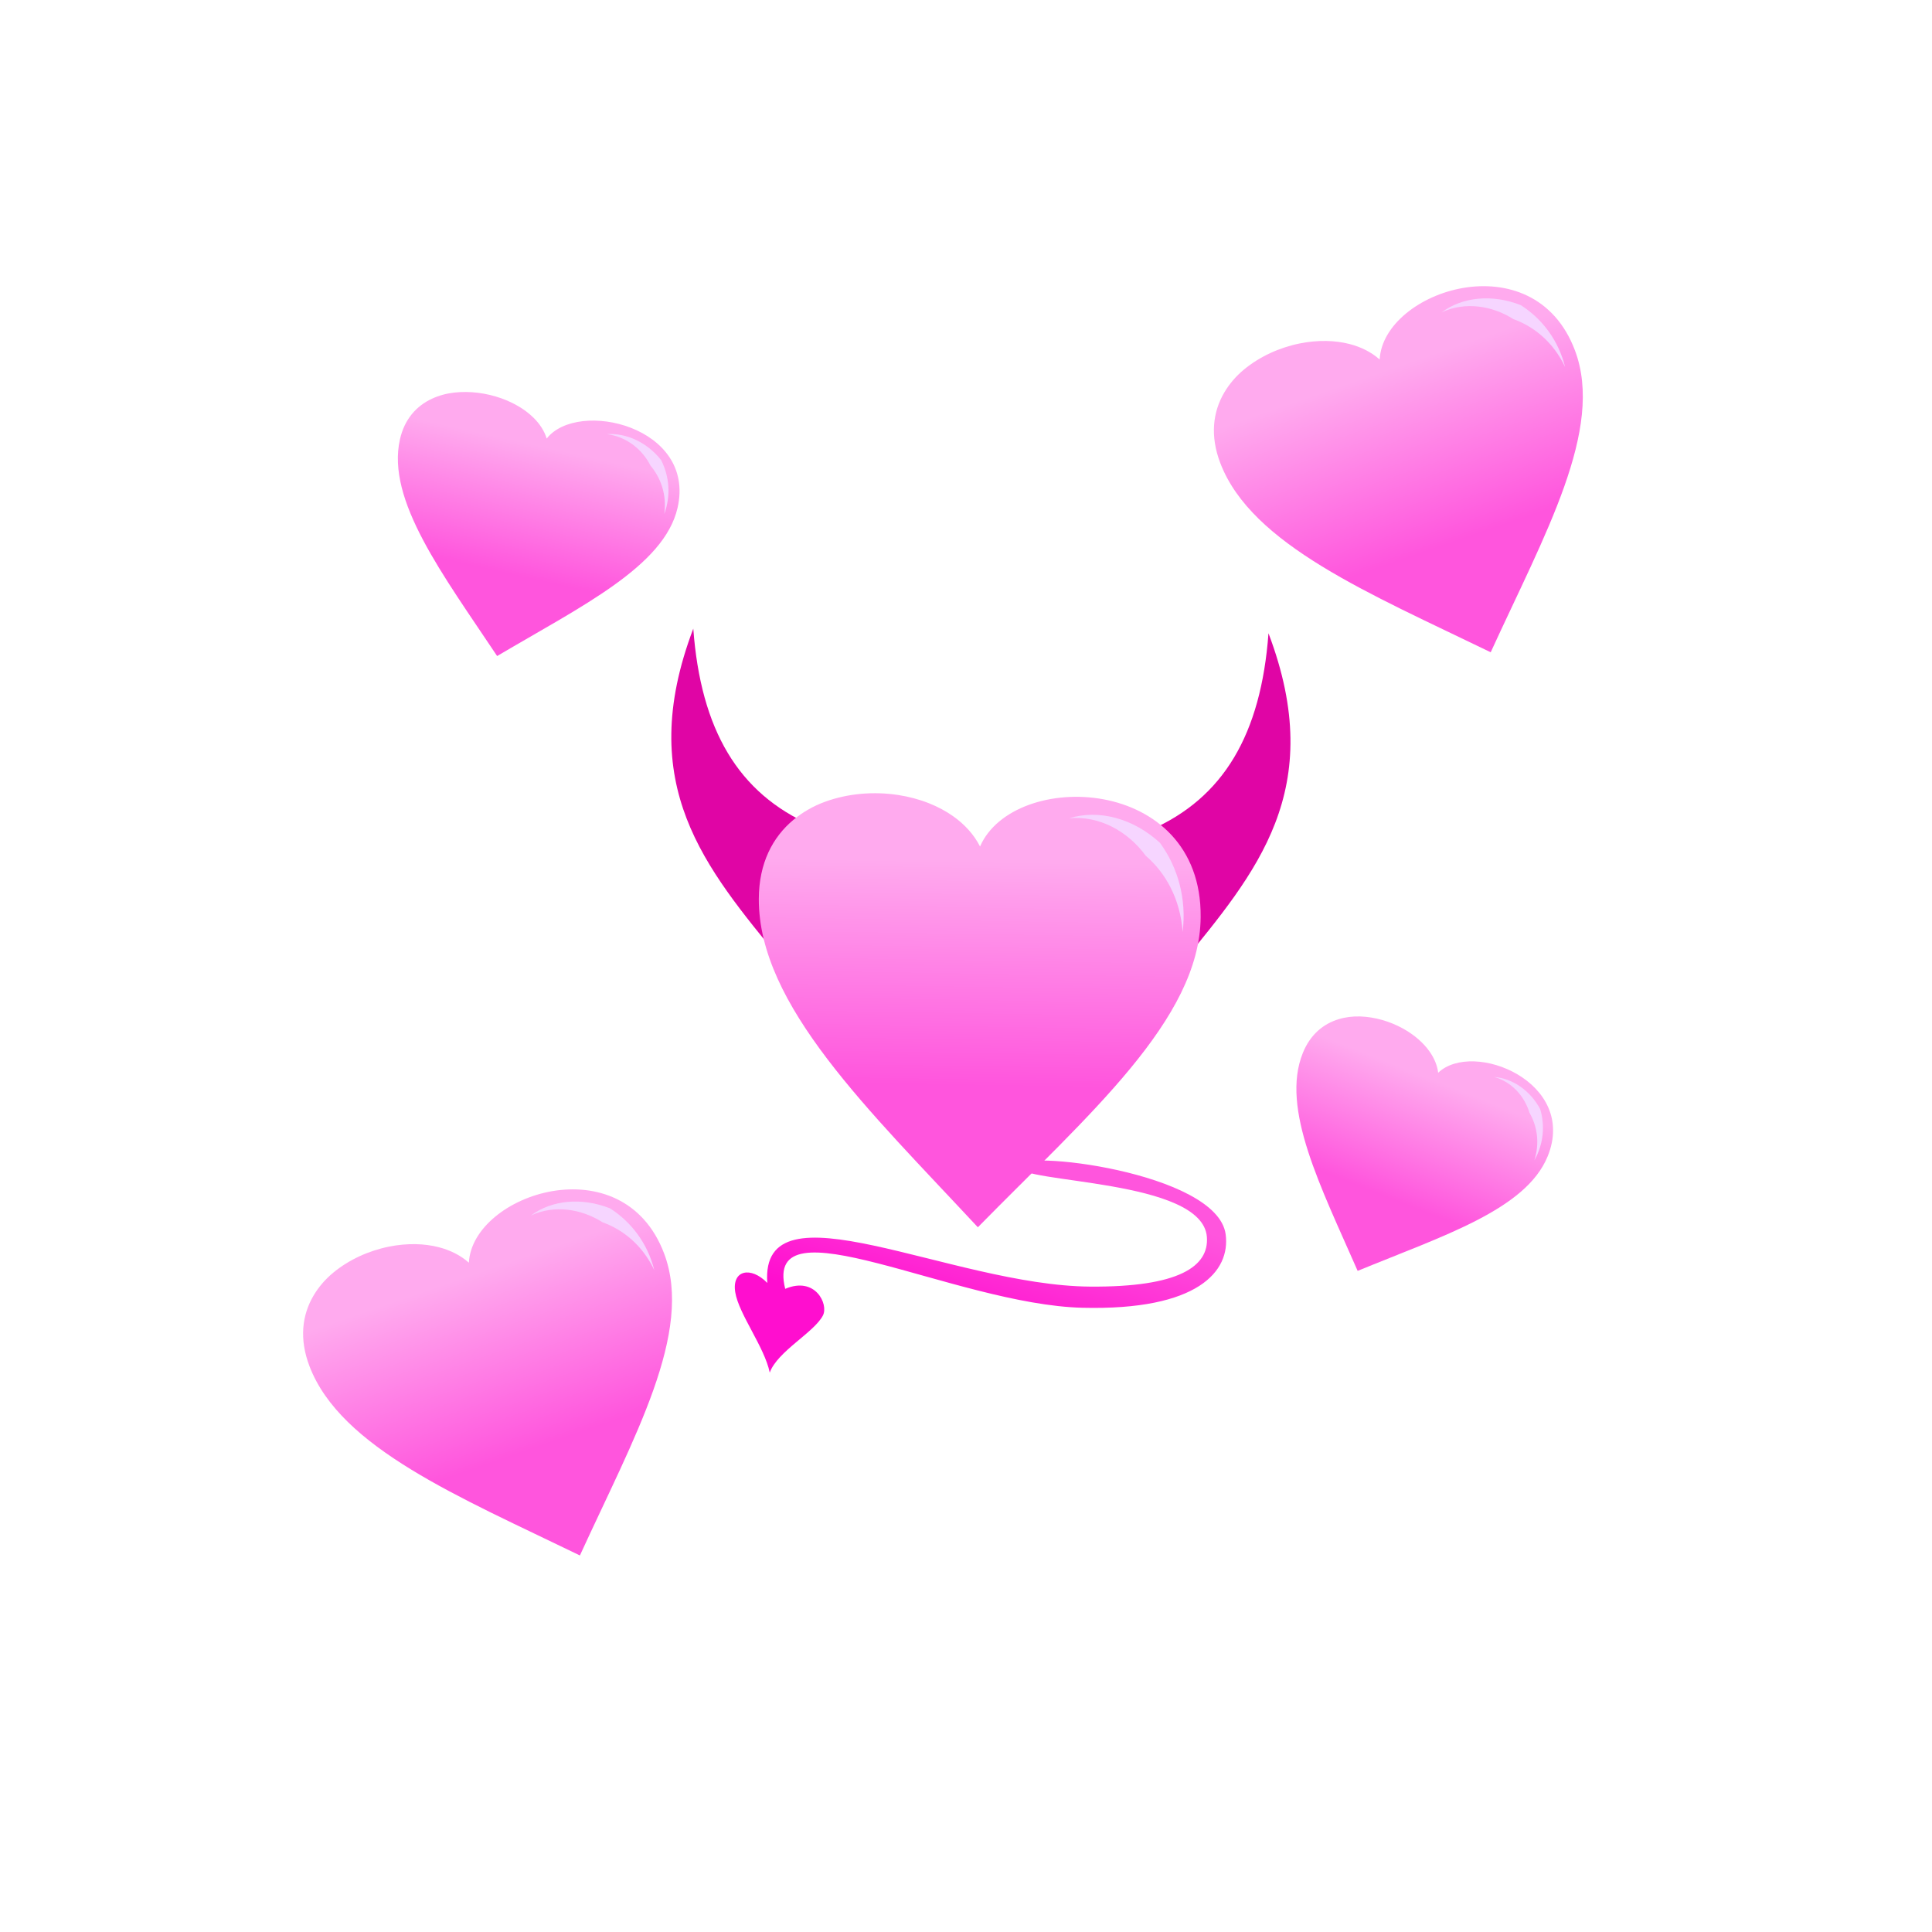 <?xml version="1.0" encoding="UTF-8" standalone="no"?>
<!-- Created with Inkscape (http://www.inkscape.org/) -->

<svg
   xmlns:dc="http://purl.org/dc/elements/1.1/"
   xmlns:cc="http://creativecommons.org/ns#"
   xmlns:rdf="http://www.w3.org/1999/02/22-rdf-syntax-ns#"
   xmlns:svg="http://www.w3.org/2000/svg"
   xmlns="http://www.w3.org/2000/svg"
   xmlns:xlink="http://www.w3.org/1999/xlink"
   xmlns:sodipodi="http://sodipodi.sourceforge.net/DTD/sodipodi-0.dtd"
   xmlns:inkscape="http://www.inkscape.org/namespaces/inkscape"
   viewBox="0 0 256 256"
   id="svg2"
   version="1.1"
   inkscape:version="0.91 r13725"
   sodipodi:docname="arcane_arousal_dirty_promises.svg">
  <style
     id="style3">
    svg { cursor: pointer;}
  </style>
  <defs
     id="defs4">
    <linearGradient
       inkscape:collect="always"
       id="dirtyPromises2">
      <stop
         style="stop-color:#ff55dd;stop-opacity:1"
         offset="0"
         id="stop4283" />
      <stop
         style="stop-color:#ff0ecf;stop-opacity:1"
         offset="1"
         id="stop4285" />
    </linearGradient>
    <inkscape:path-effect
       effect="powerstroke"
       id="path-effect4154-5"
       is_visible="true"
       offset_points="0.544,-3.732"
       sort_points="true"
       interpolator_type="Linear"
       interpolator_beta="0.2"
       start_linecap_type="zerowidth"
       linejoin_type="round"
       miter_limit="4"
       end_linecap_type="zerowidth"
       cusp_linecap_type="round" />
    <linearGradient
       inkscape:collect="always"
       xlink:href="#dirtyPromises1"
       id="linearGradient4792"
       gradientUnits="userSpaceOnUse"
       x1="11.984"
       y1="41.34"
       x2="10.376"
       y2="34.175"
       gradientTransform="matrix(11.67,2.421,-2.421,11.67,92.701,-354.516)" />
    <linearGradient
       id="dirtyPromises1"
       inkscape:collect="always">
      <stop
         id="stop4365"
         offset="0"
         style="stop-color:#ff55dd;stop-opacity:1" />
      <stop
         id="stop4367"
         offset="1"
         style="stop-color:#ffaaee;stop-opacity:1" />
    </linearGradient>
    <inkscape:path-effect
       effect="powerstroke"
       id="path-effect4154-5-4"
       is_visible="true"
       offset_points="0.544,-3.732"
       sort_points="true"
       interpolator_type="Linear"
       interpolator_beta="0.2"
       start_linecap_type="zerowidth"
       linejoin_type="round"
       miter_limit="4"
       end_linecap_type="zerowidth"
       cusp_linecap_type="round" />
    <inkscape:path-effect
       effect="powerstroke"
       id="path-effect4154-5-9"
       is_visible="true"
       offset_points="0.544,-3.732"
       sort_points="true"
       interpolator_type="Linear"
       interpolator_beta="0.2"
       start_linecap_type="zerowidth"
       linejoin_type="round"
       miter_limit="4"
       end_linecap_type="zerowidth"
       cusp_linecap_type="round" />
    <inkscape:path-effect
       effect="powerstroke"
       id="path-effect4154-5-9-1"
       is_visible="true"
       offset_points="0.544,-3.732"
       sort_points="true"
       interpolator_type="Linear"
       interpolator_beta="0.2"
       start_linecap_type="zerowidth"
       linejoin_type="round"
       miter_limit="4"
       end_linecap_type="zerowidth"
       cusp_linecap_type="round" />
    <inkscape:path-effect
       effect="powerstroke"
       id="path-effect4161"
       is_visible="true"
       offset_points="0.46,1.1"
       sort_points="true"
       interpolator_type="Linear"
       interpolator_beta="0.2"
       start_linecap_type="zerowidth"
       linejoin_type="round"
       miter_limit="4"
       end_linecap_type="zerowidth"
       cusp_linecap_type="round" />
    <inkscape:path-effect
       effect="powerstroke"
       id="path-effect4154-5-9-11"
       is_visible="true"
       offset_points="0.544,-3.732"
       sort_points="true"
       interpolator_type="Linear"
       interpolator_beta="0.2"
       start_linecap_type="zerowidth"
       linejoin_type="round"
       miter_limit="4"
       end_linecap_type="zerowidth"
       cusp_linecap_type="round" />
    <linearGradient
       inkscape:collect="always"
       xlink:href="#dirtyPromises2"
       id="linearGradient4326-2"
       x1="35.145"
       y1="1039.399"
       x2="32.843"
       y2="1044.747"
       gradientUnits="userSpaceOnUse"
       gradientTransform="matrix(3.217,-0.641,0.813,4.081,-820.76,-4062.979)" />
    <linearGradient
       inkscape:collect="always"
       xlink:href="#dirtyPromises1"
       id="linearGradient4792-5"
       gradientUnits="userSpaceOnUse"
       x1="11.984"
       y1="41.34"
       x2="10.376"
       y2="34.175"
       gradientTransform="matrix(11.67,2.421,-2.421,11.67,92.701,-354.516)" />
    <inkscape:path-effect
       effect="powerstroke"
       id="path-effect4154-5-95"
       is_visible="true"
       offset_points="0.544,-3.732"
       sort_points="true"
       interpolator_type="Linear"
       interpolator_beta="0.2"
       start_linecap_type="zerowidth"
       linejoin_type="round"
       miter_limit="4"
       end_linecap_type="zerowidth"
       cusp_linecap_type="round" />
    <linearGradient
       inkscape:collect="always"
       xlink:href="#dirtyPromises1"
       id="linearGradient4792-5-0"
       gradientUnits="userSpaceOnUse"
       x1="11.984"
       y1="41.34"
       x2="10.376"
       y2="34.175"
       gradientTransform="matrix(11.67,2.421,-2.421,11.67,92.701,-354.516)" />
    <inkscape:path-effect
       effect="powerstroke"
       id="path-effect4154-5-95-0"
       is_visible="true"
       offset_points="0.544,-3.732"
       sort_points="true"
       interpolator_type="Linear"
       interpolator_beta="0.2"
       start_linecap_type="zerowidth"
       linejoin_type="round"
       miter_limit="4"
       end_linecap_type="zerowidth"
       cusp_linecap_type="round" />
    <linearGradient
       inkscape:collect="always"
       xlink:href="#dirtyPromises1"
       id="linearGradient4792-5-1"
       gradientUnits="userSpaceOnUse"
       x1="11.984"
       y1="41.34"
       x2="10.376"
       y2="34.175"
       gradientTransform="matrix(11.67,2.421,-2.421,11.67,92.701,-354.516)" />
    <inkscape:path-effect
       effect="powerstroke"
       id="path-effect4154-5-95-02"
       is_visible="true"
       offset_points="0.544,-3.732"
       sort_points="true"
       interpolator_type="Linear"
       interpolator_beta="0.2"
       start_linecap_type="zerowidth"
       linejoin_type="round"
       miter_limit="4"
       end_linecap_type="zerowidth"
       cusp_linecap_type="round" />
    <linearGradient
       inkscape:collect="always"
       xlink:href="#dirtyPromises1"
       id="linearGradient4792-5-8"
       gradientUnits="userSpaceOnUse"
       x1="11.984"
       y1="41.34"
       x2="10.376"
       y2="34.175"
       gradientTransform="matrix(11.67,2.421,-2.421,11.67,92.701,-354.516)" />
    <inkscape:path-effect
       effect="powerstroke"
       id="path-effect4154-5-95-1"
       is_visible="true"
       offset_points="0.544,-3.732"
       sort_points="true"
       interpolator_type="Linear"
       interpolator_beta="0.2"
       start_linecap_type="zerowidth"
       linejoin_type="round"
       miter_limit="4"
       end_linecap_type="zerowidth"
       cusp_linecap_type="round" />
  </defs>
  <sodipodi:namedview
     id="base"
     pagecolor="#ffffff"
     bordercolor="#666666"
     borderopacity="1.0"
     inkscape:pageopacity="0.0"
     inkscape:pageshadow="2"
     inkscape:zoom="1.979899"
     inkscape:cx="105.32475"
     inkscape:cy="15.901576"
     inkscape:document-units="px"
     inkscape:current-layer="layer2"
     showgrid="false"
     units="px"
     inkscape:window-width="2560"
     inkscape:window-height="1388"
     inkscape:window-x="-8"
     inkscape:window-y="-8"
     inkscape:window-maximized="1" />
  <g
     inkscape:groupmode="layer"
     id="layer2"
     inkscape:label="Layer 2"
     style="display:inline">
    <path
       style="display:inline;opacity:1;fill:url(#linearGradient4326-2);fill-opacity:1;fill-rule:evenodd;stroke:none;stroke-width:2.354;stroke-linecap:butt;stroke-linejoin:miter;stroke-miterlimit:4;stroke-dasharray:none;stroke-opacity:1"
       d="m 159.918,163.907 c 0.299,3.897 -3.709,6.664 -15.481,6.574 -18.434,-0.14 -43.774,-14.199 -42.765,-0.485 -2.173,-2.24 -4.72,-1.723 -4.249,1.228 0.46,2.885 3.88,7.264 4.572,10.655 1.011,-2.821 5.872,-5.307 7.047,-7.573 0.768,-1.481 -1.006,-5.231 -4.998,-3.529 -2.992,-11.964 22.484,2.087 39.38,2.508 15.338,0.382 19.629,-4.856 18.982,-9.73 -1.101,-8.294 -27.883,-11.381 -27.567,-9.003 0.306,2.299 24.484,1.614 25.079,9.356 z"
       id="path4312-8"
       inkscape:connector-curvature="0"
       sodipodi:nodetypes="sscscscssss" />
    <path
       style="fill:#e005a5;fill-opacity:1;fill-rule:evenodd;stroke:none;stroke-width:1px;stroke-linecap:butt;stroke-linejoin:miter;stroke-opacity:1"
       d="m 91.864,83.3 c -7.874,20.766 1.648,31.695 11.623,43.931 l 4.082,-17.849 C 97.829,105.139 92.857,96.698 91.864,83.3 Z"
       id="path4250"
       inkscape:connector-curvature="0"
       sodipodi:nodetypes="cccc" />
    <path
       style="display:inline;fill:#e005a5;fill-opacity:1;fill-rule:evenodd;stroke:none;stroke-width:1px;stroke-linecap:butt;stroke-linejoin:miter;stroke-opacity:1"
       d="m 168.082,83.915 c 7.874,20.766 -1.648,31.695 -11.623,43.931 l -4.082,-17.849 c 9.74,-4.243 14.711,-12.683 15.704,-26.082 z"
       id="path4250-4"
       inkscape:connector-curvature="0"
       sodipodi:nodetypes="cccc" />
    <g
       id="g4283"
       transform="matrix(0.34,0.011,-0.011,0.34,85.974,89.079)">
      <path
         sodipodi:nodetypes="sssscscscs"
         inkscape:connector-curvature="0"
         id="path4859"
         d="m 45.67,86.852 c -0.411,-13.929 4.615,-24.226 12.464,-31.208 3.534,-3.143 7.624,-5.652 12.078,-7.444 8.919,-3.586 18.962,-4.7 28.418,-3.559 4.184,0.505 8.253,1.45 12.059,2.819 3.46,1.244 6.702,2.836 9.617,4.764 4.554,3.012 8.306,6.841 10.831,11.434 12.097,-30.503 85.442,-30.879 86.784,24.69 C 218.885,128.255 176.638,166.777 135.081,211.929 91.259,167.741 46.892,128.307 45.67,86.852 Z"
         style="display:inline;fill:url(#linearGradient4792);fill-opacity:1;fill-rule:evenodd;stroke:none;stroke-width:0.5;stroke-linecap:butt;stroke-linejoin:miter;stroke-miterlimit:4;stroke-dasharray:none;stroke-opacity:1" />
      <path
         sodipodi:nodetypes="cc"
         inkscape:connector-curvature="0"
         inkscape:original-d="m 165.47735,51.548691 c 21.35183,-4.971959 45.46723,14.422893 45.60882,42.827397"
         inkscape:path-effect="#path-effect4154-5"
         id="path4152"
         d="m 165.477,51.549 c 11.396,-3.938 24.975,-0.81 35.68,8.442 7.271,9.309 11.107,21.427 9.928,34.385 -1.31,-12.97 -7.58,-23.001 -15.323,-29.202 -7.201,-9.204 -18.446,-15.111 -30.286,-13.625 z"
         style="display:inline;fill:#f6d5ff;fill-opacity:1;fill-rule:evenodd;stroke:none;stroke-width:0.856;stroke-linecap:butt;stroke-linejoin:miter;stroke-miterlimit:4;stroke-dasharray:none;stroke-opacity:1" />
    </g>
    <g
       style="display:inline"
       id="g4283-0"
       transform="matrix(0.272,-0.089,0.092,0.264,20.601,162.179)">
      <path
         sodipodi:nodetypes="sssscscscs"
         inkscape:connector-curvature="0"
         id="path4859-3"
         d="m 45.67,86.852 c -0.411,-13.929 4.615,-24.226 12.464,-31.208 3.534,-3.143 7.624,-5.652 12.078,-7.444 8.919,-3.586 18.962,-4.7 28.418,-3.559 4.184,0.505 8.253,1.45 12.059,2.819 3.46,1.244 6.702,2.836 9.617,4.764 4.554,3.012 8.306,6.841 10.831,11.434 12.097,-30.503 85.442,-30.879 86.784,24.69 C 218.885,128.255 176.638,166.777 135.081,211.929 91.259,167.741 46.892,128.307 45.67,86.852 Z"
         style="display:inline;fill:url(#linearGradient4792-5);fill-opacity:1;fill-rule:evenodd;stroke:none;stroke-width:0.5;stroke-linecap:butt;stroke-linejoin:miter;stroke-miterlimit:4;stroke-dasharray:none;stroke-opacity:1" />
      <path
         sodipodi:nodetypes="cc"
         inkscape:connector-curvature="0"
         inkscape:original-d="m 165.47735,51.548691 c 21.35183,-4.971959 45.46723,14.422893 45.60882,42.827397"
         inkscape:path-effect="#path-effect4154-5-95"
         id="path4152-5"
         d="m 165.477,51.549 c 11.396,-3.938 24.975,-0.81 35.68,8.442 7.271,9.309 11.107,21.427 9.928,34.385 -1.31,-12.97 -7.58,-23.001 -15.323,-29.202 -7.201,-9.204 -18.446,-15.111 -30.286,-13.625 z"
         style="display:inline;fill:#f6d5ff;fill-opacity:1;fill-rule:evenodd;stroke:none;stroke-width:0.856;stroke-linecap:butt;stroke-linejoin:miter;stroke-miterlimit:4;stroke-dasharray:none;stroke-opacity:1" />
    </g>
    <g
       style="display:inline"
       id="g4283-0-8"
       transform="matrix(0.189,0.078,-0.077,0.175,170.683,120.774)">
      <path
         sodipodi:nodetypes="sssscscscs"
         inkscape:connector-curvature="0"
         id="path4859-3-4"
         d="m 45.67,86.852 c -0.411,-13.929 4.615,-24.226 12.464,-31.208 3.534,-3.143 7.624,-5.652 12.078,-7.444 8.919,-3.586 18.962,-4.7 28.418,-3.559 4.184,0.505 8.253,1.45 12.059,2.819 3.46,1.244 6.702,2.836 9.617,4.764 4.554,3.012 8.306,6.841 10.831,11.434 12.097,-30.503 85.442,-30.879 86.784,24.69 C 218.885,128.255 176.638,166.777 135.081,211.929 91.259,167.741 46.892,128.307 45.67,86.852 Z"
         style="display:inline;fill:url(#linearGradient4792-5-0);fill-opacity:1;fill-rule:evenodd;stroke:none;stroke-width:0.5;stroke-linecap:butt;stroke-linejoin:miter;stroke-miterlimit:4;stroke-dasharray:none;stroke-opacity:1" />
      <path
         sodipodi:nodetypes="cc"
         inkscape:connector-curvature="0"
         inkscape:original-d="m 165.47735,51.548691 c 21.35183,-4.971959 45.46723,14.422893 45.60882,42.827397"
         inkscape:path-effect="#path-effect4154-5-95-0"
         id="path4152-5-6"
         d="m 165.477,51.549 c 11.396,-3.938 24.975,-0.81 35.68,8.442 7.271,9.309 11.107,21.427 9.928,34.385 -1.31,-12.97 -7.58,-23.001 -15.323,-29.202 -7.201,-9.204 -18.446,-15.111 -30.286,-13.625 z"
         style="display:inline;fill:#f6d5ff;fill-opacity:1;fill-rule:evenodd;stroke:none;stroke-width:0.856;stroke-linecap:butt;stroke-linejoin:miter;stroke-miterlimit:4;stroke-dasharray:none;stroke-opacity:1" />
    </g>
    <g
       style="display:inline"
       id="g4283-0-6"
       transform="matrix(0.272,-0.089,0.092,0.264,141.286,42.502)">
      <path
         sodipodi:nodetypes="sssscscscs"
         inkscape:connector-curvature="0"
         id="path4859-3-7"
         d="m 45.67,86.852 c -0.411,-13.929 4.615,-24.226 12.464,-31.208 3.534,-3.143 7.624,-5.652 12.078,-7.444 8.919,-3.586 18.962,-4.7 28.418,-3.559 4.184,0.505 8.253,1.45 12.059,2.819 3.46,1.244 6.702,2.836 9.617,4.764 4.554,3.012 8.306,6.841 10.831,11.434 12.097,-30.503 85.442,-30.879 86.784,24.69 C 218.885,128.255 176.638,166.777 135.081,211.929 91.259,167.741 46.892,128.307 45.67,86.852 Z"
         style="display:inline;fill:url(#linearGradient4792-5-1);fill-opacity:1;fill-rule:evenodd;stroke:none;stroke-width:0.5;stroke-linecap:butt;stroke-linejoin:miter;stroke-miterlimit:4;stroke-dasharray:none;stroke-opacity:1" />
      <path
         sodipodi:nodetypes="cc"
         inkscape:connector-curvature="0"
         inkscape:original-d="m 165.47735,51.548691 c 21.35183,-4.971959 45.46723,14.422893 45.60882,42.827397"
         inkscape:path-effect="#path-effect4154-5-95-02"
         id="path4152-5-67"
         d="m 165.477,51.549 c 11.396,-3.938 24.975,-0.81 35.68,8.442 7.271,9.309 11.107,21.427 9.928,34.385 -1.31,-12.97 -7.58,-23.001 -15.323,-29.202 -7.201,-9.204 -18.446,-15.111 -30.286,-13.625 z"
         style="display:inline;fill:#f6d5ff;fill-opacity:1;fill-rule:evenodd;stroke:none;stroke-width:0.856;stroke-linecap:butt;stroke-linejoin:miter;stroke-miterlimit:4;stroke-dasharray:none;stroke-opacity:1" />
    </g>
    <g
       style="display:inline"
       id="g4283-0-69"
       transform="matrix(0.214,0.051,-0.05,0.193,47.561,39.137)">
      <path
         sodipodi:nodetypes="sssscscscs"
         inkscape:connector-curvature="0"
         id="path4859-3-8"
         d="m 45.67,86.852 c -0.411,-13.929 4.615,-24.226 12.464,-31.208 3.534,-3.143 7.624,-5.652 12.078,-7.444 8.919,-3.586 18.962,-4.7 28.418,-3.559 4.184,0.505 8.253,1.45 12.059,2.819 3.46,1.244 6.702,2.836 9.617,4.764 4.554,3.012 8.306,6.841 10.831,11.434 12.097,-30.503 85.442,-30.879 86.784,24.69 C 218.885,128.255 176.638,166.777 135.081,211.929 91.259,167.741 46.892,128.307 45.67,86.852 Z"
         style="display:inline;fill:url(#linearGradient4792-5-8);fill-opacity:1;fill-rule:evenodd;stroke:none;stroke-width:0.5;stroke-linecap:butt;stroke-linejoin:miter;stroke-miterlimit:4;stroke-dasharray:none;stroke-opacity:1" />
      <path
         sodipodi:nodetypes="cc"
         inkscape:connector-curvature="0"
         inkscape:original-d="m 165.47735,51.548691 c 21.35183,-4.971959 45.46723,14.422893 45.60882,42.827397"
         inkscape:path-effect="#path-effect4154-5-95-1"
         id="path4152-5-64"
         d="m 165.477,51.549 c 11.396,-3.938 24.975,-0.81 35.68,8.442 7.271,9.309 11.107,21.427 9.928,34.385 -1.31,-12.97 -7.58,-23.001 -15.323,-29.202 -7.201,-9.204 -18.446,-15.111 -30.286,-13.625 z"
         style="display:inline;fill:#f6d5ff;fill-opacity:1;fill-rule:evenodd;stroke:none;stroke-width:0.856;stroke-linecap:butt;stroke-linejoin:miter;stroke-miterlimit:4;stroke-dasharray:none;stroke-opacity:1" />
    </g>
  </g>
</svg>
